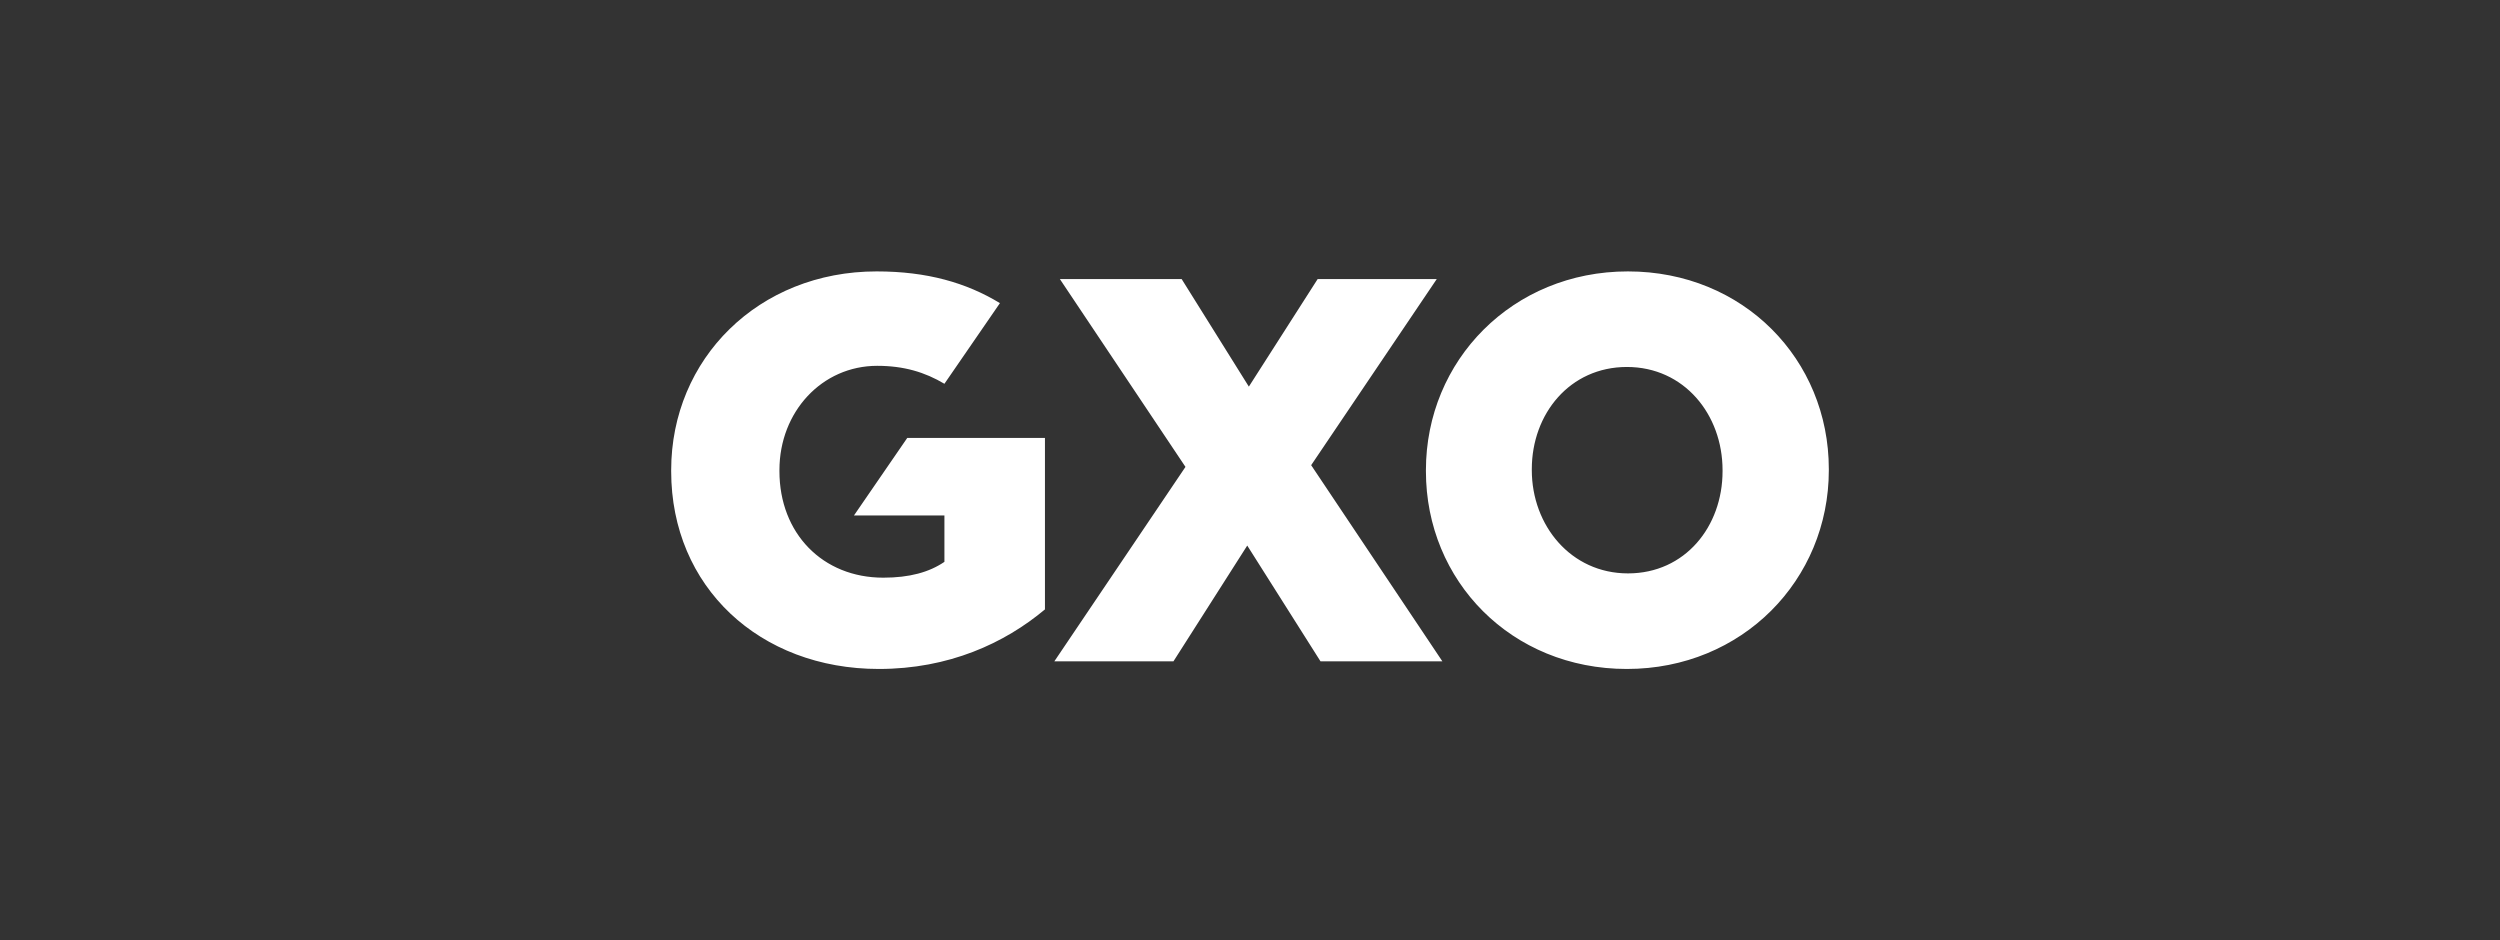 <?xml version="1.0" encoding="UTF-8"?>
<svg id="Layer_1" data-name="Layer 1" xmlns="http://www.w3.org/2000/svg" viewBox="0 0 327 123">
  <rect x="0" y="0" width="327" height="123" fill="#333333" stroke="none"/>
  <defs>
    <style>
      .cls-1 {
        fill: #fff;
        stroke-width: 0px;
      }
    </style>
  </defs>
  <g id="layer1">
    <path id="path10623" class="cls-1" d="M171.51,60.86l17.15,25.64h-15.94l-9.58-15.14-9.65,15.14h-15.58l17.15-25.43-16.43-24.57h15.93l8.79,14.07,9-14.07h15.58l-16.44,24.36ZM114.66,35.5c-15.44,0-26.87,11.43-26.87,26v.14c0,15.14,11.58,25.86,27.16,25.86,9.15,0,16.44-3.36,21.73-7.79v-22.43h-18.01l-6.97,10.14h11.83v6.07c-2,1.36-4.57,2.07-8,2.07-7.93,0-13.58-5.79-13.58-13.93v-.14c0-7.64,5.57-13.64,12.79-13.64,3.48,0,6.24.83,8.79,2.35l7.26-10.55c-4.39-2.67-9.53-4.15-16.12-4.15h0ZM239.21,61.36v.14c0,14.36-11.32,26-26.42,26s-26.28-11.5-26.28-25.86v-.14c0-14.36,11.32-26,26.42-26s26.28,11.5,26.28,25.86h0ZM225.31,61.5c0-7.29-5.03-13.5-12.51-13.5s-12.44,6.14-12.44,13.36v.14c0,7.22,5.1,13.5,12.58,13.5s12.37-6.14,12.37-13.36v-.14Z"/>
  </g>
</svg>